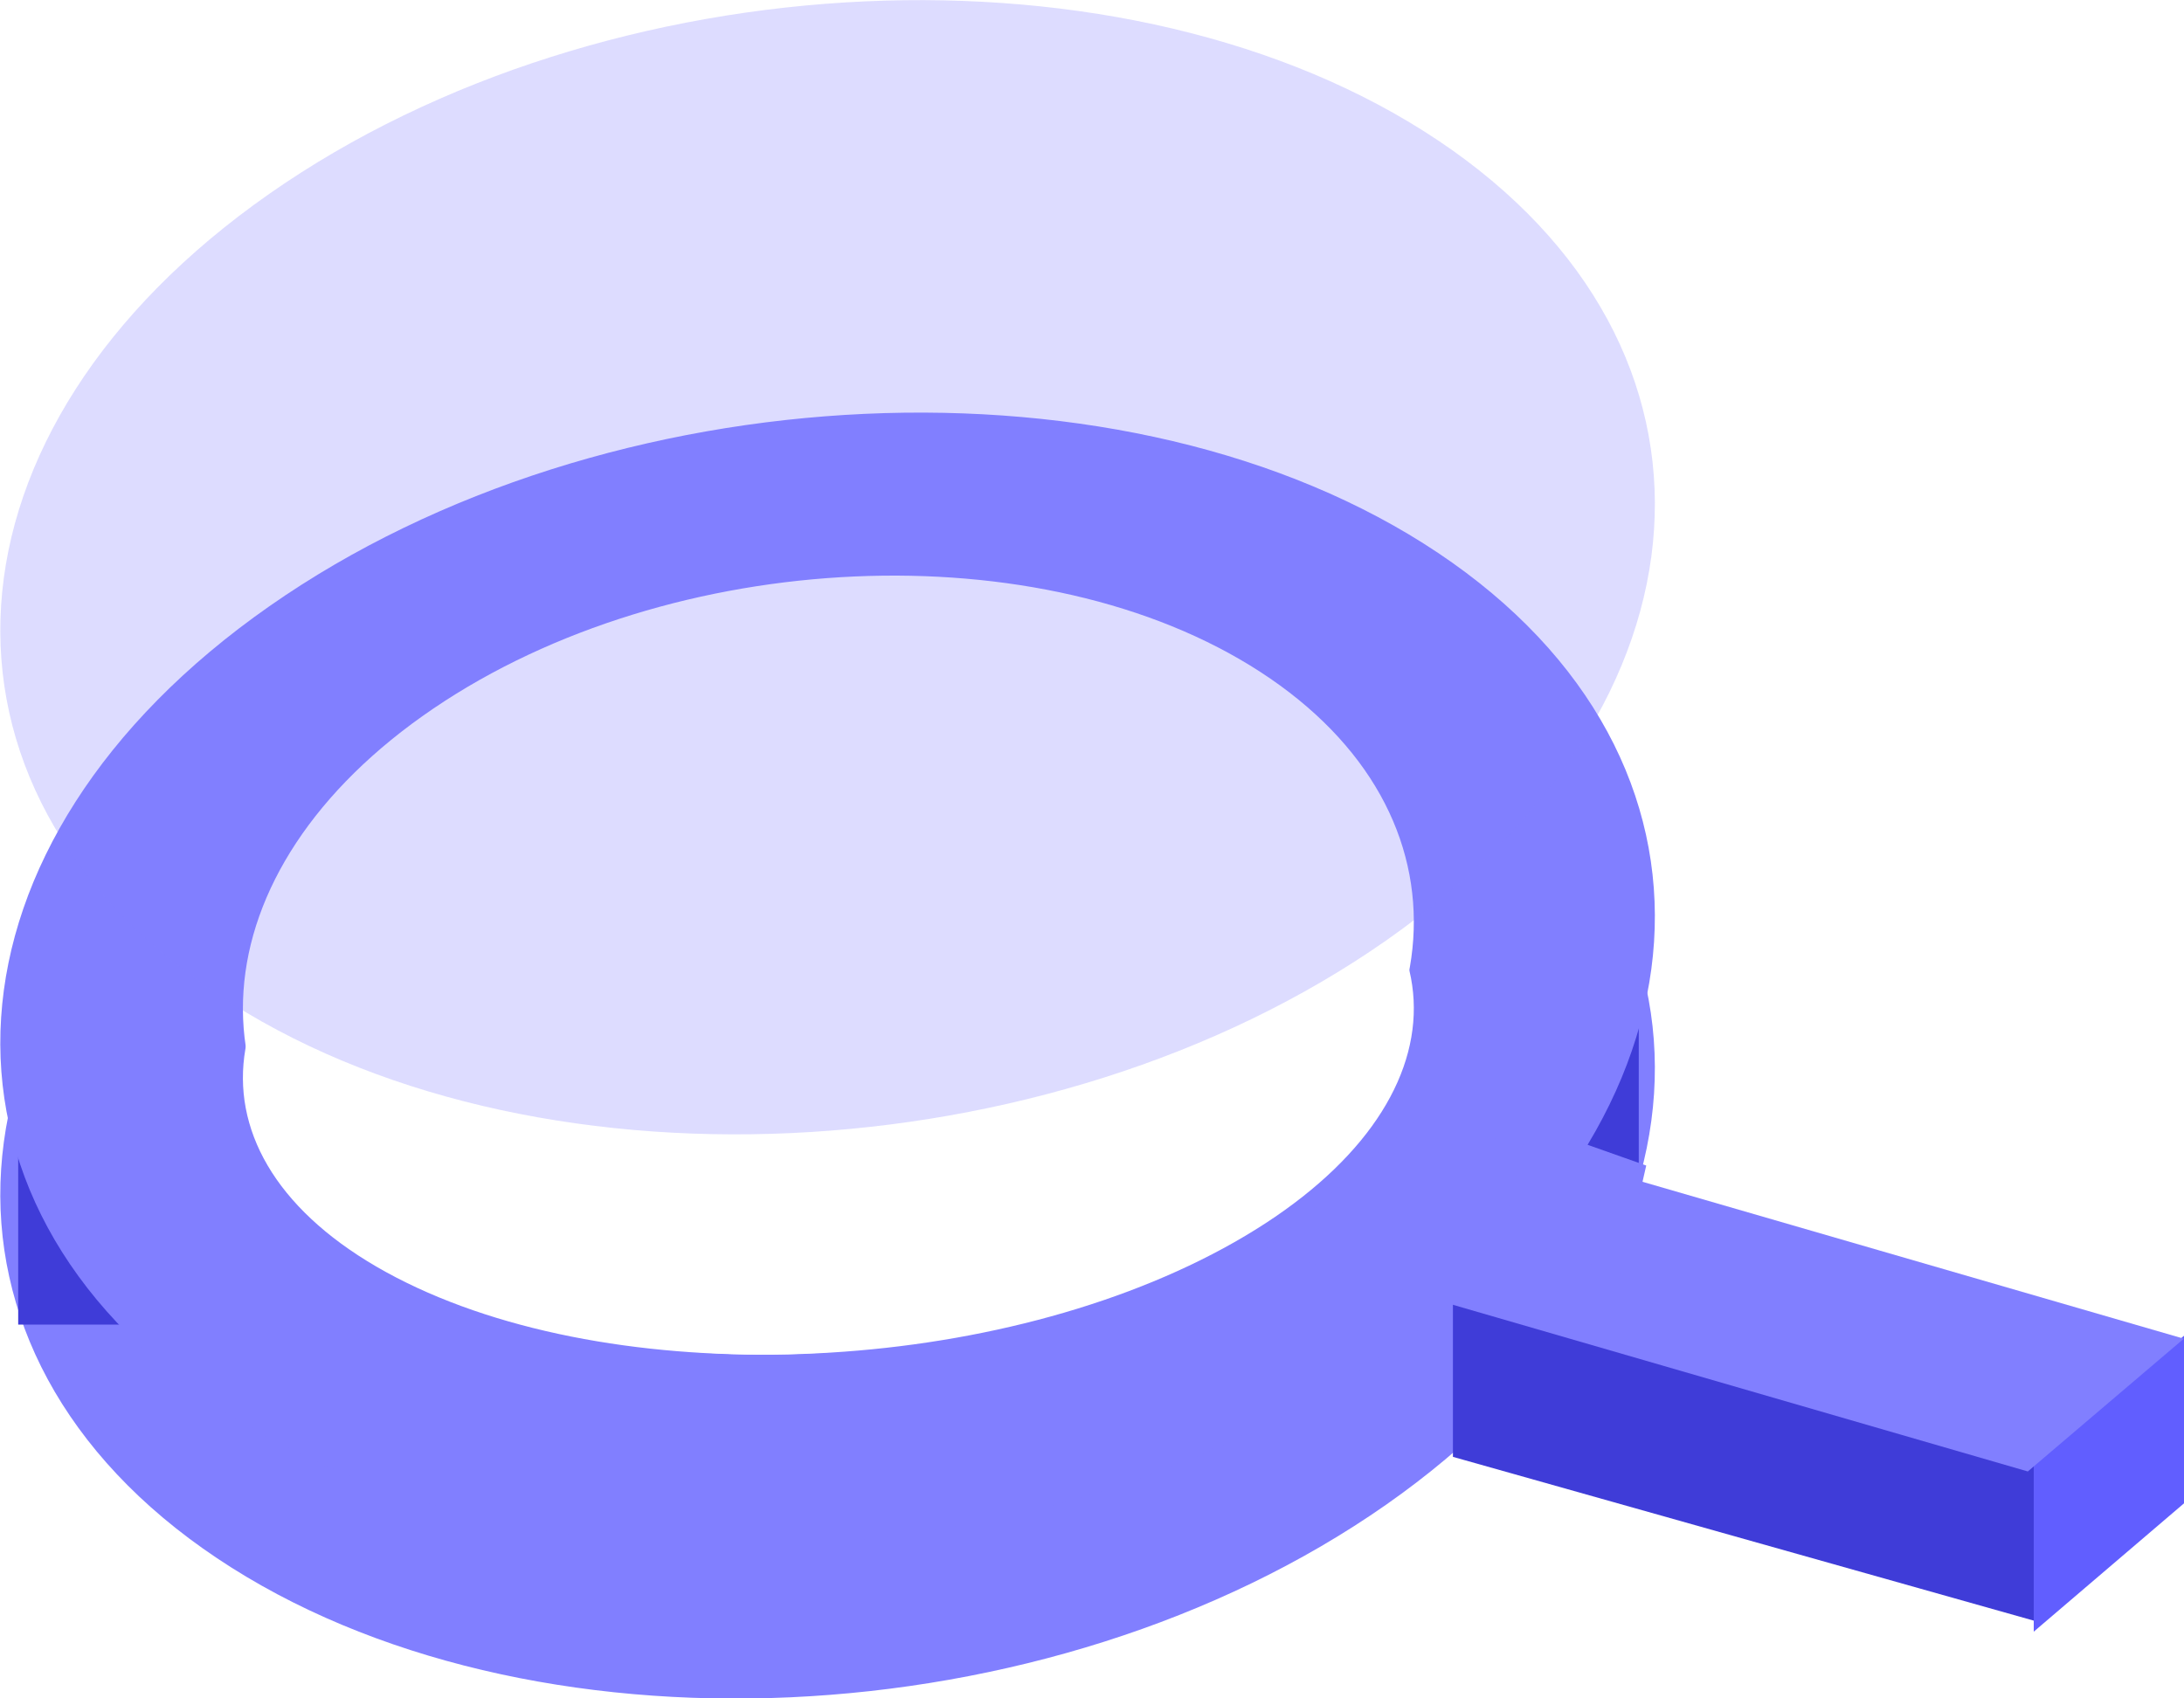 <svg xmlns="http://www.w3.org/2000/svg" width="90" height="70">
    <defs>
        <filter id="a">
            <feFlood flood-color="#3F3CD8" flood-opacity="1" result="floodOut"/>
            <feComposite in="floodOut" in2="SourceGraphic" operator="atop" result="compOut"/>
            <feBlend in="compOut" in2="SourceGraphic"/>
        </filter>
        <filter id="b">
            <feFlood flood-color="#615EFF" flood-opacity="1" result="floodOut"/>
            <feComposite in="floodOut" in2="SourceGraphic" operator="atop" result="compOut"/>
            <feBlend in="compOut" in2="SourceGraphic"/>
        </filter>
    </defs>
    <path fill="#817FFF" fill-rule="evenodd" d="M11.098 31.242c13.894-9.715 35.458-10.7 48.164-2.2 12.706 8.5 11.742 23.267-2.152 32.982-13.895 9.715-35.458 10.7-48.164 2.2-12.706-8.5-11.743-23.267 2.152-32.982z" filter="url(#a)"/>
    <path fill="#3F3CD8" fill-rule="evenodd" d="M.75 42.969h6.156v11.625H.75V42.969zM61.375 36.531h6.156v11.594h-6.156V36.531z"/>
    <path fill="#817FFF" fill-rule="evenodd" d="M11.098 24.988c13.894-9.715 35.458-10.699 48.164-2.199 12.706 8.5 11.742 23.266-2.152 32.981-13.895 9.715-35.458 10.7-48.164 2.2-12.706-8.5-11.743-23.267 2.152-32.982z"/>
    <path fill="#FFF" fill-rule="evenodd" d="M17.855 29.206c9.833-6.672 25.093-7.348 34.085-1.51s8.31 15.98-1.523 22.652c-9.833 6.672-25.093 7.349-34.085 1.511s-8.31-15.98 1.523-22.653z" filter="url(#b)"/>
    <path fill="#FFF" fill-rule="evenodd" d="M17.855 34.534c9.833-5.338 25.093-5.88 34.085-1.209 8.992 4.67 8.31 12.784-1.523 18.122-9.833 5.338-25.093 5.879-34.085 1.209-8.992-4.671-8.31-12.785 1.523-18.122z"/>
    <path fill="#3F3CD8" fill-rule="evenodd" d="M59.873 53.436l23.935 6.75v6.609l-23.935-6.75v-6.609z"/>
    <path fill="#615EFF" fill-rule="evenodd" d="M83.808 60.341L90 55.053v6.908l-6.192 5.289v-6.909z"/>
    <path fill="#817FFF" fill-rule="evenodd" d="M58.555 46.061l31.437 9.114-6.428 5.472-31.437-9.115 6.428-5.471z"/>
    <path fill="#817FFF" fill-rule="evenodd" d="M62.983 46.321l4.856 1.717-1.035 4.53-4.857-1.717 1.036-4.53z"/>
    <path fill="#817FFF" fill-rule="evenodd" d="M11.098 7.988c13.894-9.715 35.458-10.7 48.164-2.2 12.706 8.501 11.742 23.267-2.152 32.982-13.895 9.716-35.458 10.7-48.164 2.2-12.706-8.5-11.743-23.266 2.152-32.982z" opacity=".271"/>
</svg>
